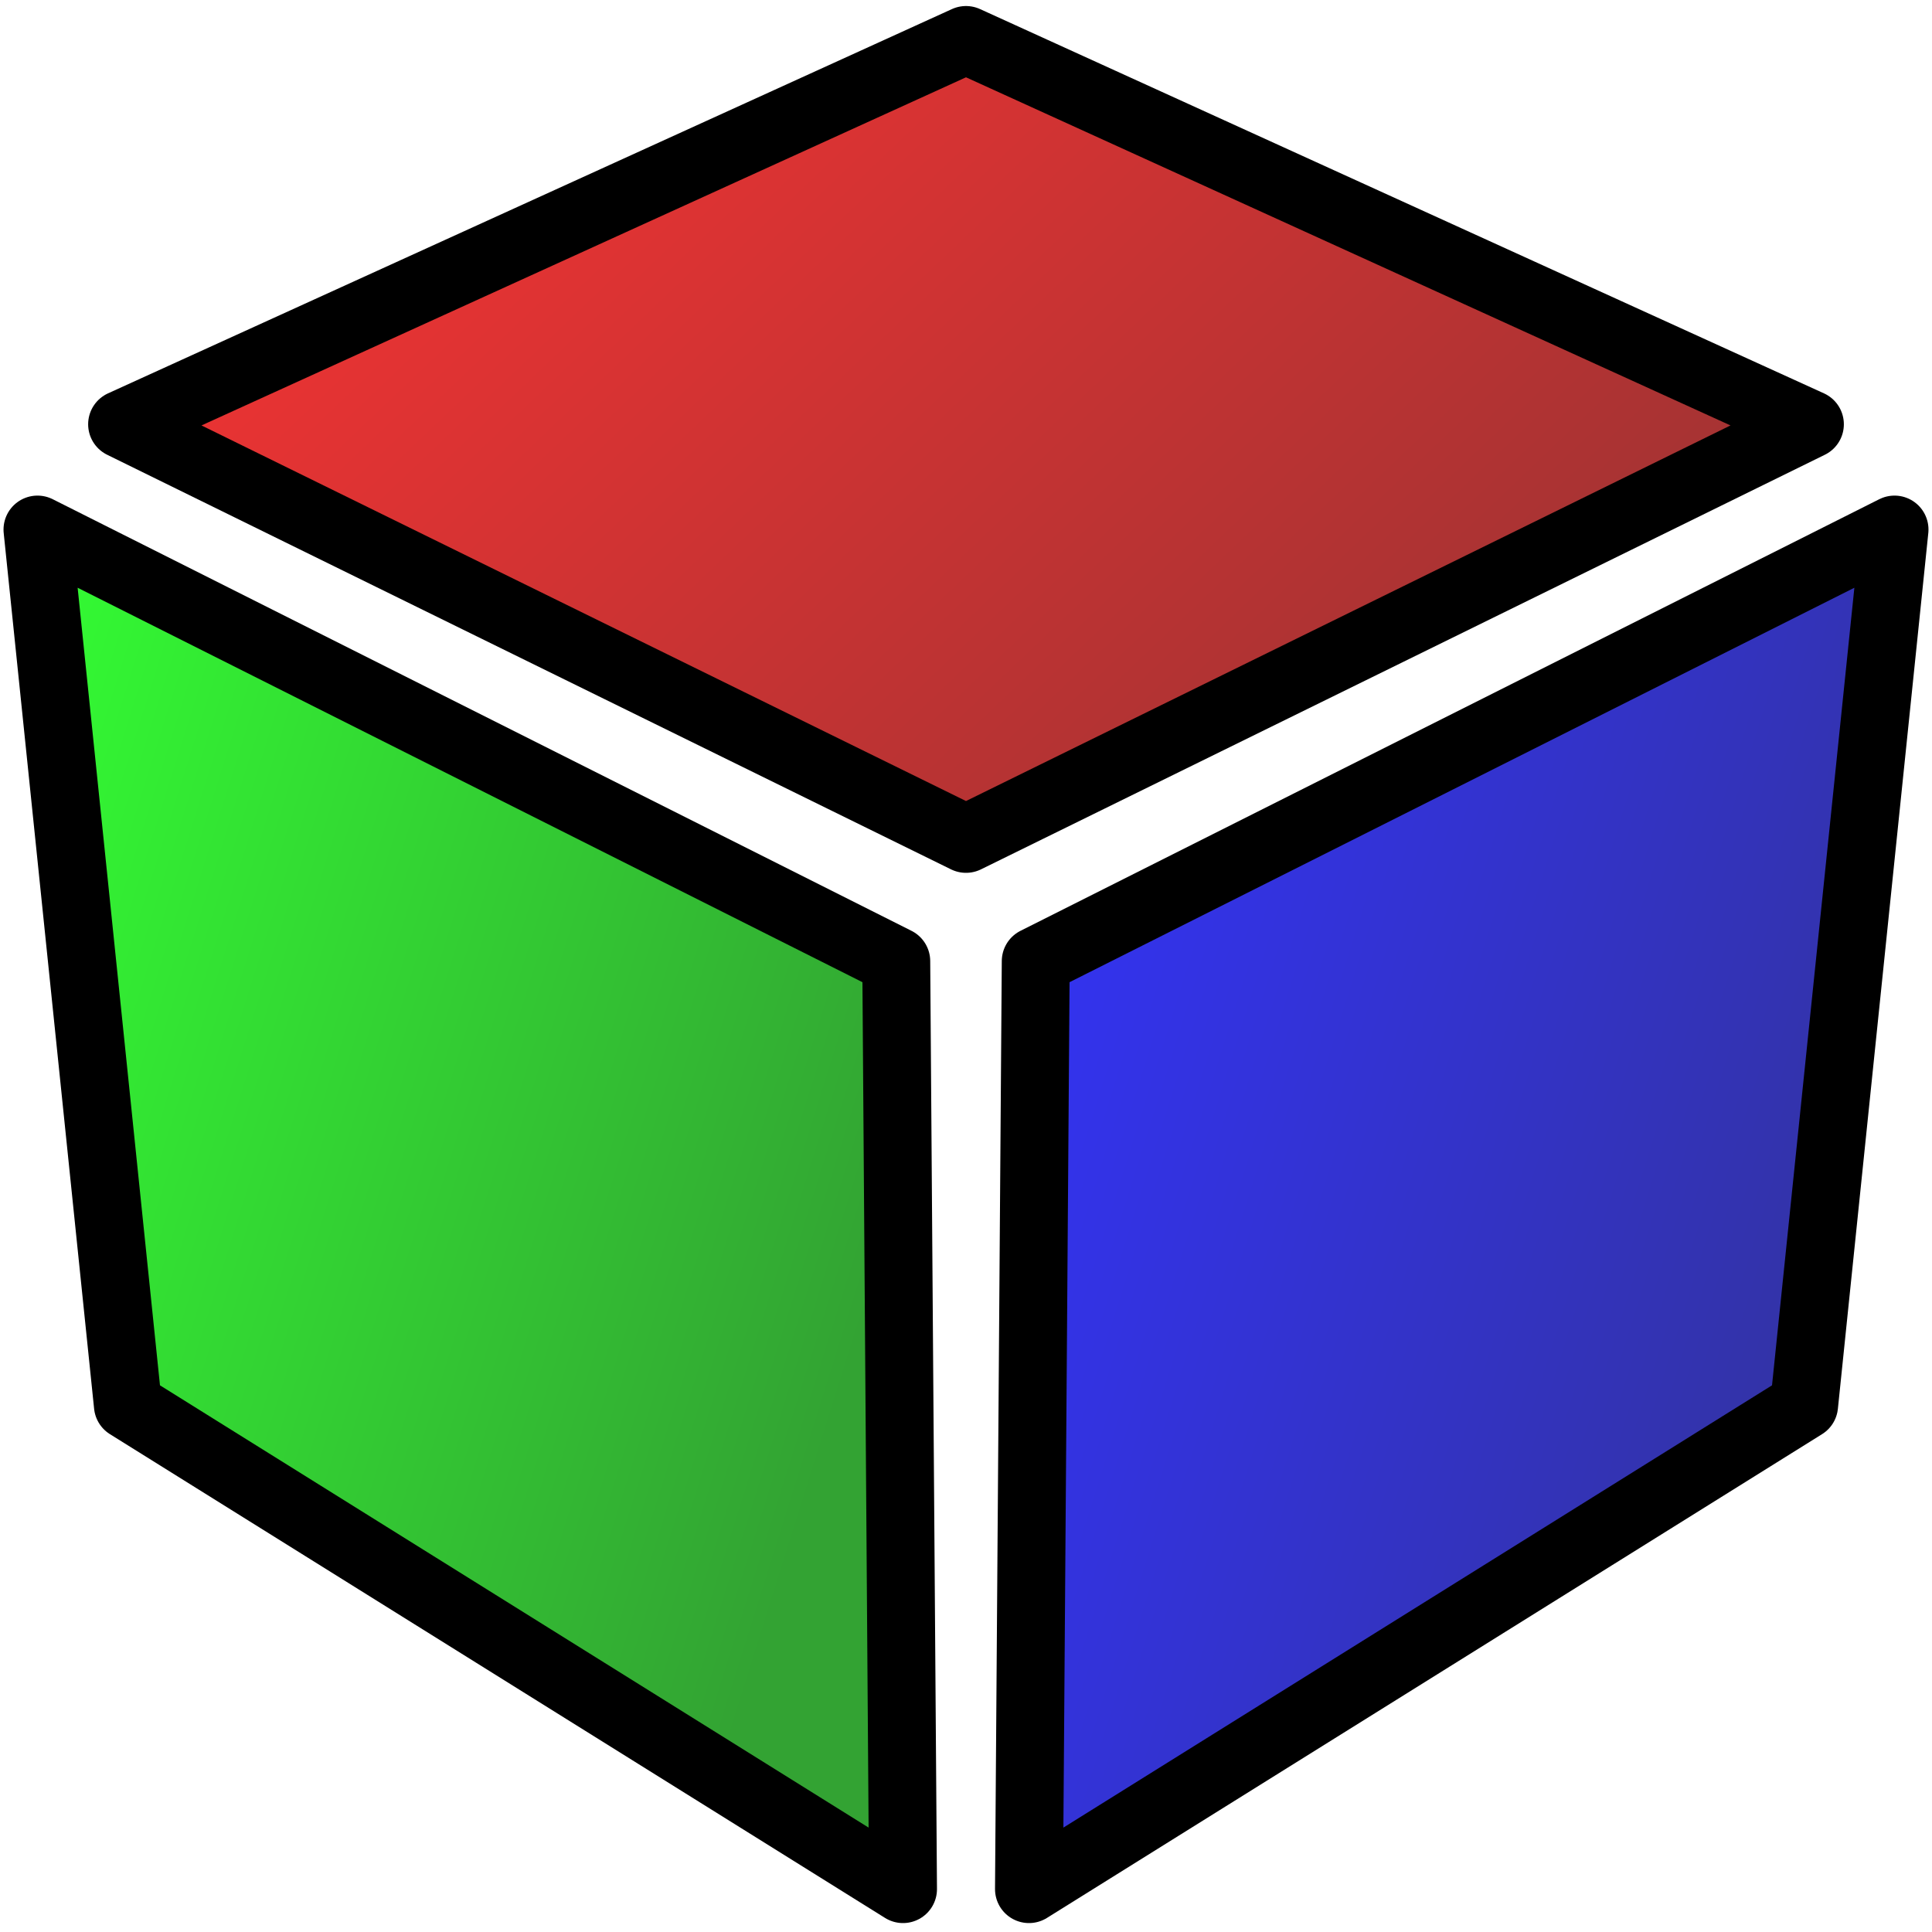 <svg xmlns="http://www.w3.org/2000/svg" version="1.1" width="1024" height="1024">
	<defs>
		<linearGradient id="grad-red" x1="0%" y1="0%" x2="100%" y2="50%">
			<stop offset="0%" style="stop-color: #fb0000; stop-opacity: 0.8" />
			<stop offset="100%" style="stop-color: #8c0000; stop-opacity: 0.8" />
		</linearGradient>
		<linearGradient id="grad-green" x1="0%" y1="0%" x2="100%" y2="50%">
			<stop offset="0%" style="stop-color: #00fb00; stop-opacity: 0.8" />
			<stop offset="100%" style="stop-color: #008c00; stop-opacity: 0.8" />
		</linearGradient>
		<linearGradient id="grad-blue" x1="0%" y1="0%" x2="100%" y2="50%">
			<stop offset="0%" style="stop-color: #0000fb; stop-opacity: 0.8" />
			<stop offset="100%" style="stop-color: #00008c; stop-opacity: 0.8" />
		</linearGradient>
	</defs>
	<path stroke="#000" stroke-width="36" fill="url(#grad-red)" d="M 512 444.621 L 959.283 224.87 L 512 21.197 L 64.717 224.87 Z" stroke-linecap="round" stroke-linejoin="round" />
	<path stroke="#000" stroke-width="36" fill="url(#grad-green)" d="M 475.034 509.44 L 19.866 280.678 L 67.789 744.858 L 478.618 1001.267 Z" stroke-linecap="round" stroke-linejoin="round" />
	<path stroke="#000" stroke-width="36" fill="url(#grad-blue)" d="M 548.966 509.44 L 1004.134 280.678 L 956.211 744.858 L 545.382 1001.267 Z" stroke-linecap="round" stroke-linejoin="round" />
</svg>
